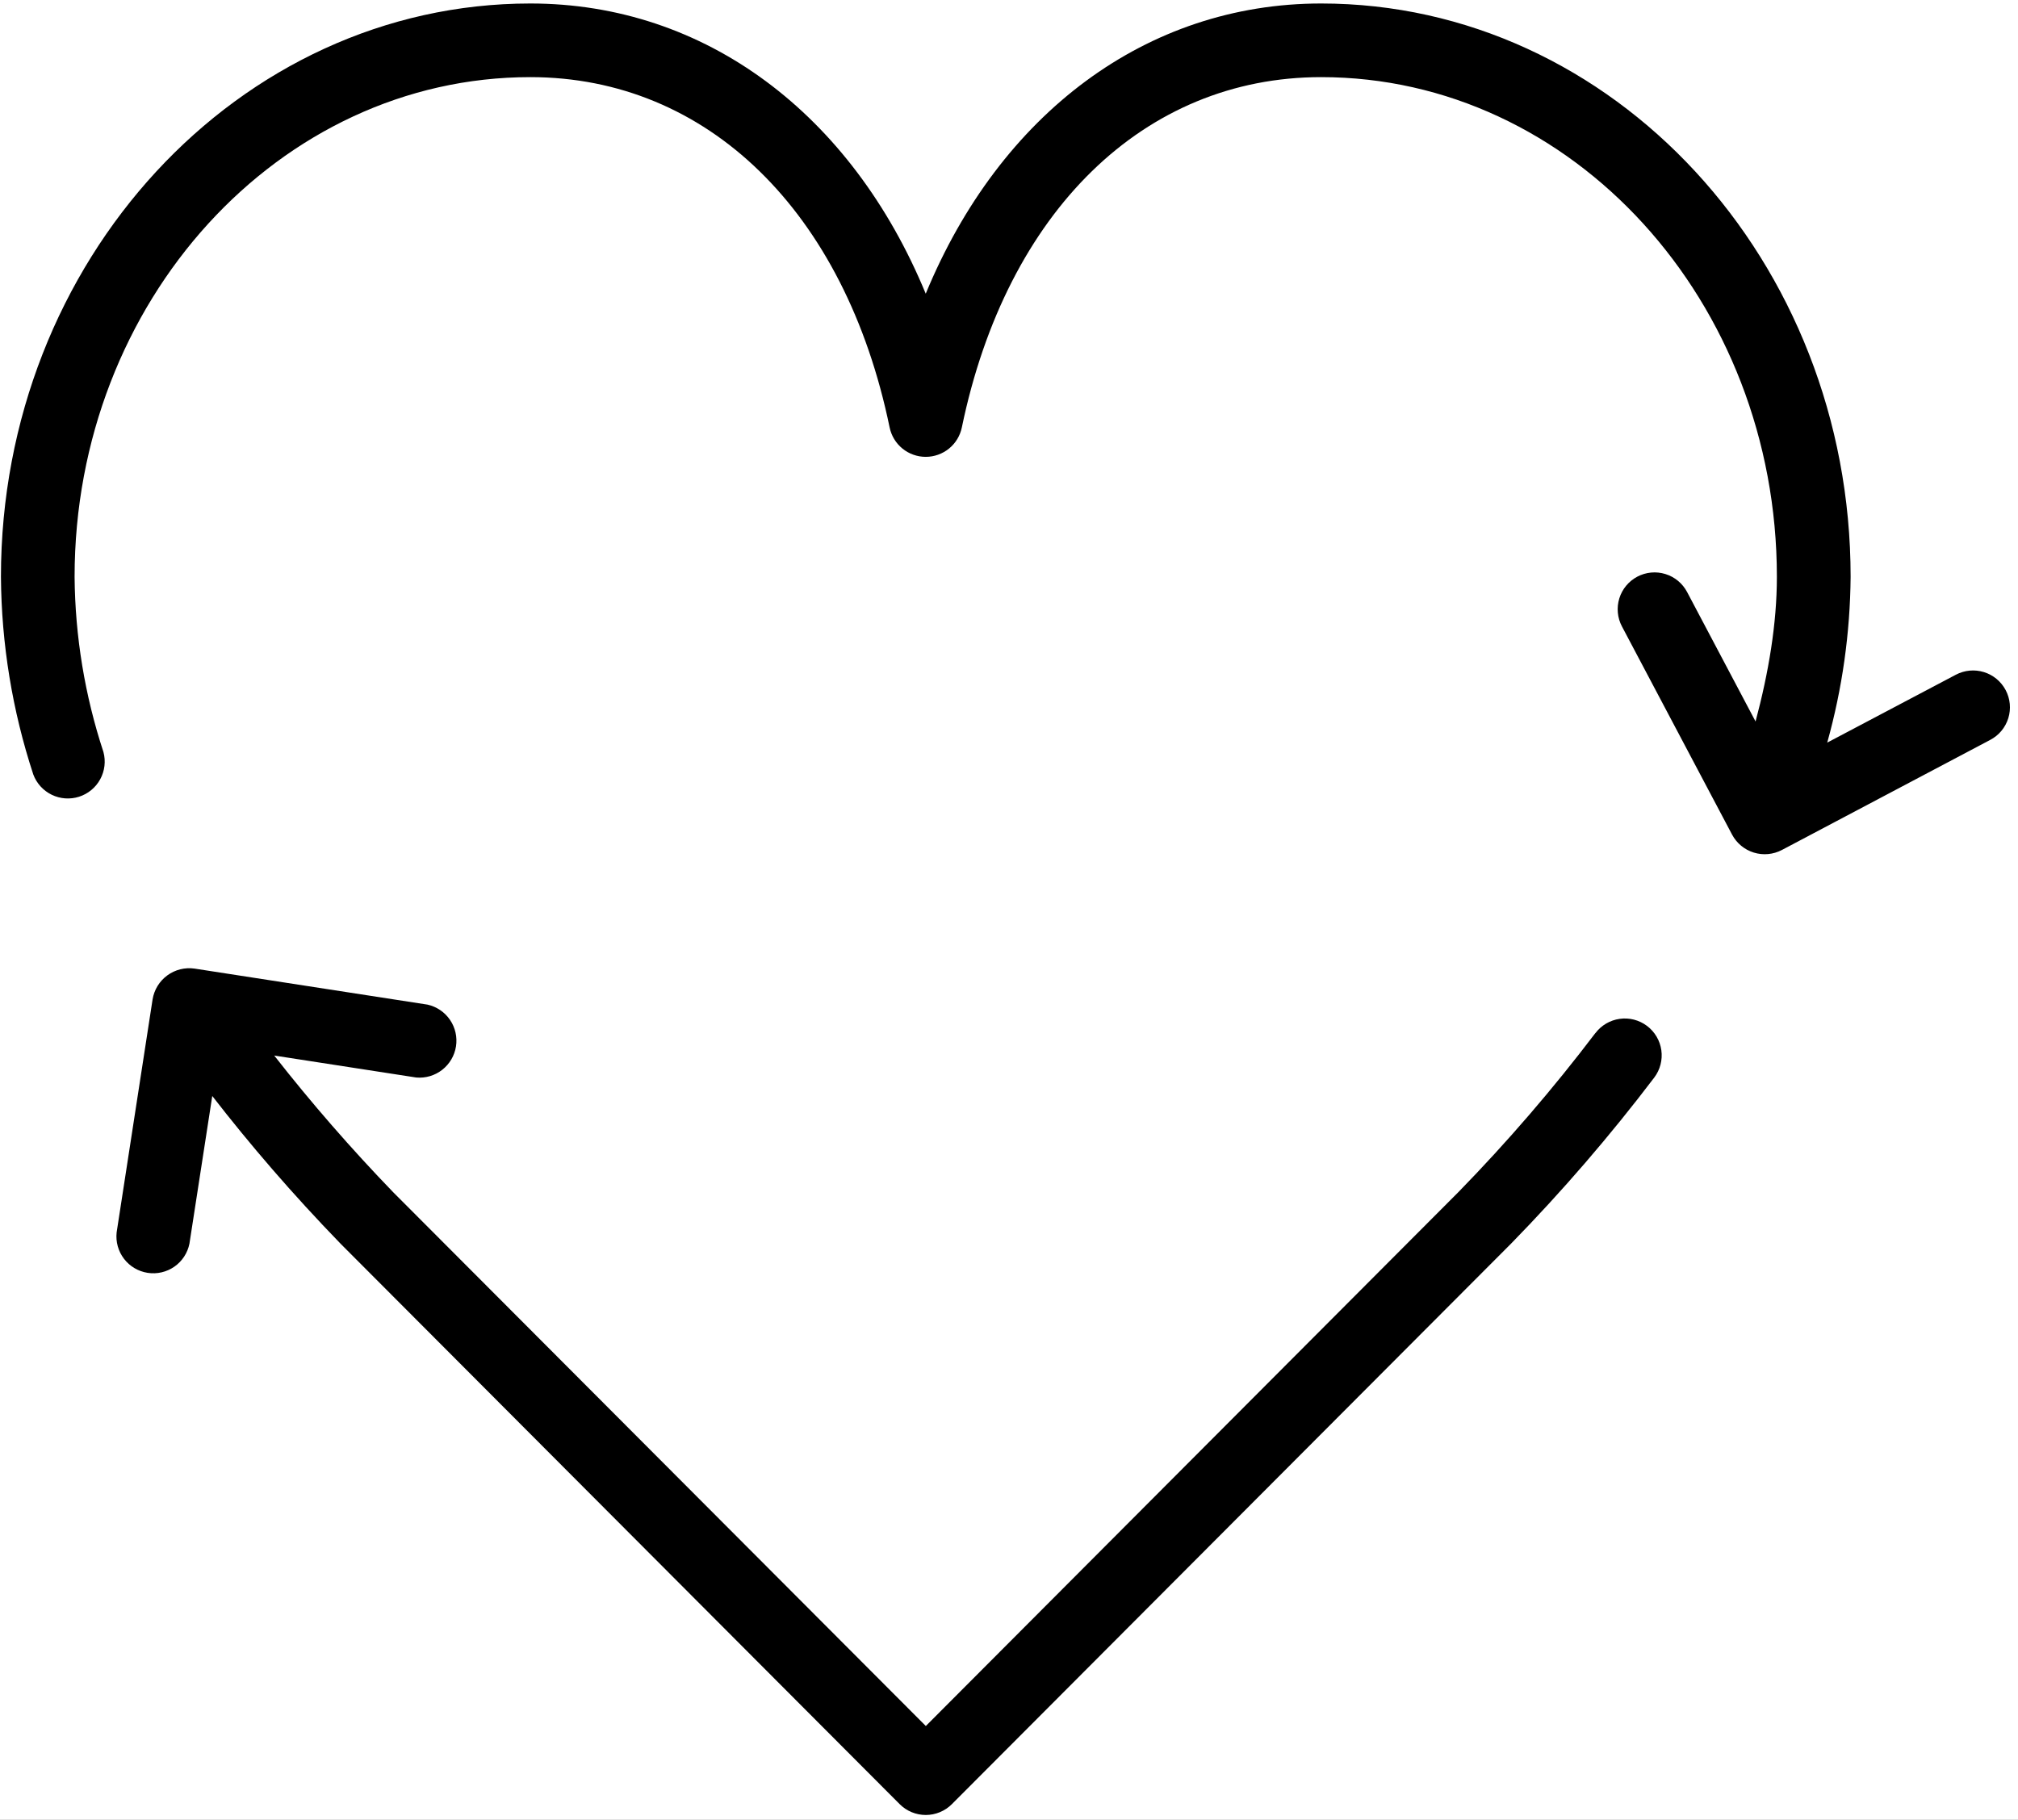 <svg width="214" height="193" viewBox="0 0 214 193" fill="none" xmlns="http://www.w3.org/2000/svg">
<rect x="0" y="0" width="214" height="193" fill="#808080" stroke="none"/>
<g clip-path="url(#clip0_2127_26986)">
<rect width="214" height="193" fill="white"/>
<path d="M169.18 109.57C164.698 115.477 159.856 121.101 154.68 126.41L98.18 183.06L41.71 126.46C37.251 121.846 33.035 117.003 29.08 111.95L44.14 114.28C45.131 114.367 46.117 114.074 46.9 113.46C47.683 112.847 48.203 111.959 48.356 110.976C48.508 109.994 48.282 108.99 47.722 108.168C47.162 107.346 46.31 106.768 45.34 106.55L20.64 102.73C19.616 102.58 18.575 102.839 17.74 103.451C16.905 104.063 16.345 104.979 16.18 106L12.37 130.7C12.258 131.702 12.538 132.708 13.15 133.508C13.762 134.309 14.66 134.842 15.655 134.997C16.651 135.152 17.668 134.916 18.495 134.339C19.321 133.762 19.892 132.888 20.09 131.9L22.51 116.24C26.51 121.4 31.01 126.64 36.13 131.92L95.41 191.35C95.773 191.713 96.204 192.001 96.679 192.198C97.153 192.394 97.662 192.496 98.175 192.496C98.689 192.496 99.197 192.394 99.671 192.198C100.146 192.001 100.577 191.713 100.94 191.35L160.26 131.88C165.676 126.333 170.742 120.455 175.43 114.28C176.053 113.451 176.322 112.409 176.177 111.382C176.031 110.355 175.484 109.428 174.655 108.805C173.826 108.182 172.784 107.913 171.757 108.059C170.73 108.204 169.803 108.751 169.18 109.58V109.57ZM212.69 73.19C212.206 72.274 211.377 71.588 210.387 71.283C209.397 70.977 208.327 71.077 207.41 71.56L193.77 78.76C195.366 73.035 196.2 67.124 196.25 61.18C196.25 27.65 171.07 0.37 140.1 0.37C121.56 0.37 106.03 12.09 98.17 31.15C90.31 12.09 74.79 0.37 56.24 0.37C25.29 0.37 0.1 27.65 0.1 61.18C0.15 68.302 1.307 75.374 3.53 82.14C3.881 83.082 4.581 83.853 5.485 84.292C6.389 84.732 7.428 84.806 8.386 84.5C9.343 84.193 10.146 83.53 10.627 82.647C11.108 81.765 11.231 80.731 10.97 79.76C8.995 73.762 7.963 67.494 7.91 61.18C7.91 31.96 29.6 8.18 56.24 8.18C75 8.18 89.61 22.42 94.34 45.33C94.521 46.212 95.001 47.005 95.699 47.574C96.397 48.142 97.27 48.453 98.17 48.453C99.07 48.453 99.943 48.142 100.641 47.574C101.339 47.005 101.819 46.212 102 45.33C106.74 22.41 121.34 8.18 140.1 8.18C166.76 8.18 188.43 31.96 188.43 61.18C188.43 66.14 187.56 71.3 186.17 76.52L178.91 62.79C178.67 62.336 178.344 61.934 177.949 61.607C177.554 61.279 177.098 61.033 176.608 60.882C176.117 60.73 175.602 60.677 175.091 60.725C174.58 60.773 174.084 60.92 173.63 61.16C173.176 61.4 172.774 61.727 172.447 62.121C172.119 62.517 171.873 62.972 171.722 63.462C171.57 63.953 171.517 64.468 171.565 64.979C171.612 65.49 171.76 65.986 172 66.44L183.68 88.52C184.167 89.434 184.995 90.118 185.984 90.424C186.973 90.729 188.043 90.631 188.96 90.15L211.06 78.47C211.515 78.231 211.917 77.905 212.245 77.51C212.573 77.115 212.82 76.659 212.972 76.169C213.123 75.678 213.176 75.162 213.128 74.651C213.079 74.14 212.931 73.644 212.69 73.19Z" fill="currentcolor"/>
</g>
<defs>
<clipPath id="clip0_2127_26986">
<rect width="214" height="193" fill="white"/>
</clipPath>
</defs>
</svg>
